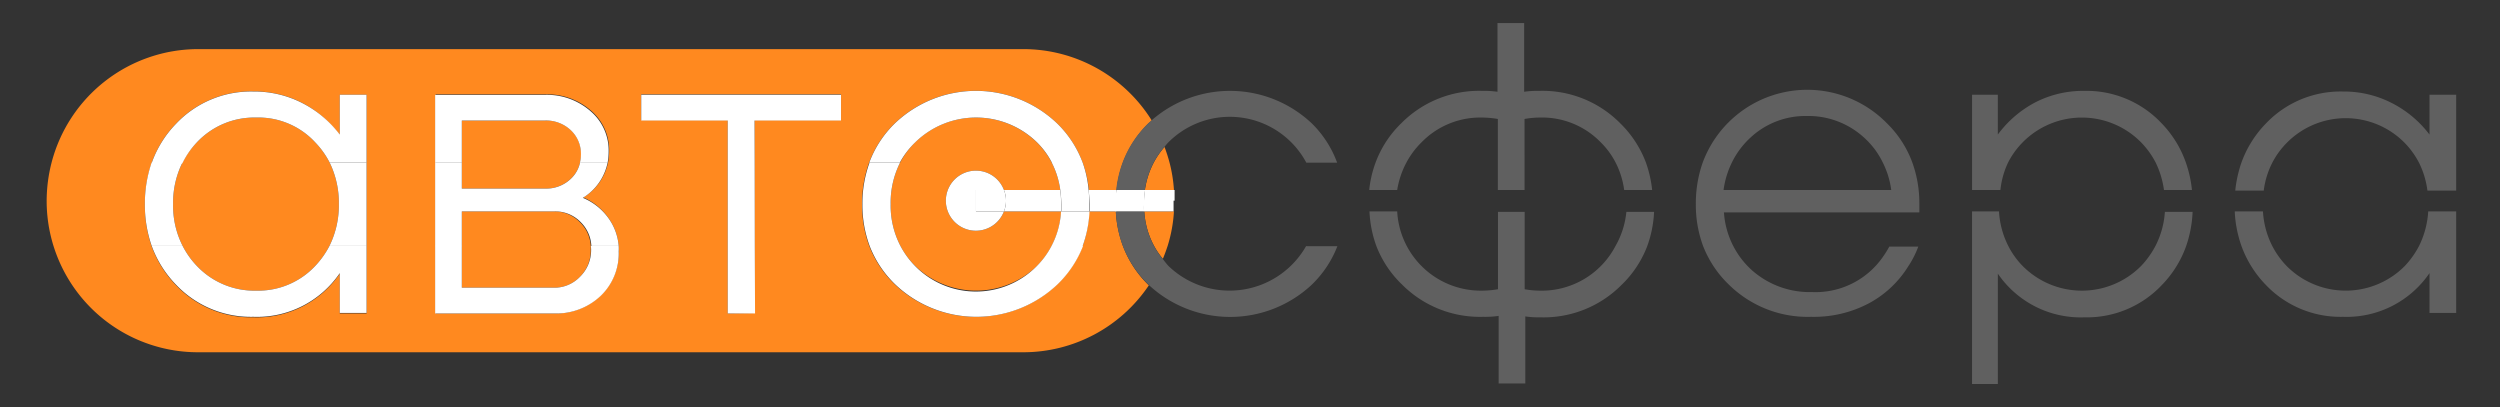 <svg id="OBJECTS" xmlns="http://www.w3.org/2000/svg" viewBox="0 0 193.96 31.58"><rect x="0" y="0" width="193.96" height="31.58" fill="#333333" stroke="none"/><defs><style>.cls-1{fill:#ff891f}.cls-2{fill:#fff}</style></defs><path class="cls-1" d="M75.72 13.24a2.32 2.32 0 012.17 1.5h4.37a6.56 6.56 0 00-.66-2.12 6.15 6.15 0 00-1.15-1.57 6.76 6.76 0 00-9.46 0 6.44 6.44 0 00-1.16 1.57 6.91 6.91 0 00-.73 3.22 6.77 6.77 0 00.76 3.24A6.4 6.4 0 0071 20.63a6.79 6.79 0 009.46 0 6.4 6.4 0 001.13-1.55 6.6 6.6 0 00.74-2.68h-4.44a2.33 2.33 0 11-2.17-3.16zm15.36 1.5a11.43 11.43 0 00-.34-2.12c-.11-.41-.24-.82-.39-1.22a6.48 6.48 0 00-.84 1.22 6.59 6.59 0 00-.68 2.12zm-66.62-3.69a6 6 0 00-4.58-1.93 6.12 6.12 0 00-4.61 1.93 6.54 6.54 0 00-1.12 1.57 7 7 0 00-.72 3.22 6.87 6.87 0 00.74 3.24 6.54 6.54 0 001.1 1.55 6.15 6.15 0 004.61 1.92 6.07 6.07 0 004.58-1.92 6.84 6.84 0 001.1-1.55 7.12 7.12 0 00.73-3.24 7.16 7.16 0 00-.71-3.22 6.54 6.54 0 00-1.12-1.57zM45 17.25a2.75 2.75 0 00-2-.85h-7.17v5.92H43a2.75 2.75 0 002-.85 2.88 2.88 0 00.83-2.13 2.28 2.28 0 000-.26 2.78 2.78 0 00-.83-1.83zm-.72-3.38a2.43 2.43 0 00.72-1.25 2.59 2.59 0 00.08-.63 2.5 2.5 0 00-.79-1.89 2.79 2.79 0 00-2-.75h-6.46v5.28h6.45a2.75 2.75 0 002-.76z"/><path class="cls-1" d="M87.12 19.08a8.93 8.93 0 01-.55-2.68H84.5a9.24 9.24 0 01-.5 2.68 8.3 8.3 0 01-2 3 9.14 9.14 0 01-12.56 0 8.3 8.3 0 01-2-3 9.19 9.19 0 01-.56-3.24 9.3 9.3 0 01.55-3.22 8.27 8.27 0 012-3.06 9.11 9.11 0 0112.57 0 8.27 8.27 0 012 3.06 8.62 8.62 0 01.48 2.12h2.15a8.63 8.63 0 01.49-2.12 8.3 8.3 0 012-3.06l.24-.21a11.75 11.75 0 00-10-5.54h-64A11.76 11.76 0 004 12.62a12 12 0 00-.38 3 11.74 11.74 0 0011.76 11.71h64a11.74 11.74 0 009.75-5.19 8.3 8.3 0 01-2.01-3.06zm-58.68 5.24h-2.08v-3.09a7.77 7.77 0 01-6.71 3.39 8 8 0 01-6-2.5 8.46 8.46 0 01-1.88-3 9.66 9.66 0 01-.53-3.24 9.79 9.79 0 01.52-3.22 8.43 8.43 0 011.89-3.06 8 8 0 016-2.51 8.17 8.17 0 013.81.9 8.49 8.49 0 012.9 2.49V7.35h2.08v17zm18.14-1.38A5 5 0 0143 24.32h-9.2v-17h8.52a5.12 5.12 0 013.53 1.26 4 4 0 011.41 3.15 4.74 4.74 0 01-.08.86 4.18 4.18 0 01-1.92 2.73 4.6 4.6 0 012 1.67 4.29 4.29 0 01.74 2.09 2.83 2.83 0 010 .41 4.54 4.54 0 01-1.42 3.45zm9.88 1.38v-15h-6.71v-2h15.5v2h-6.71v14.97z"/><path class="cls-1" d="M89.54 19.08a6.24 6.24 0 00.68 1c.14-.33.26-.67.37-1a11.24 11.24 0 00.49-2.68h-2.3a6.42 6.42 0 00.76 2.68z"/><path class="cls-2" d="M24.46 20.63a6.07 6.07 0 01-4.58 1.92 6.15 6.15 0 01-4.61-1.92 6.54 6.54 0 01-1.1-1.55h-2.4a8.46 8.46 0 001.88 3 8 8 0 006 2.5 7.77 7.77 0 006.71-3.39v3.09h2.08v-5.2h-2.88a6.84 6.84 0 01-1.1 1.55z"/><path class="cls-2" d="M25.58 12.62a7.16 7.16 0 01.71 3.22 7.12 7.12 0 01-.73 3.24h2.88v-6.46z"/><path class="cls-2" d="M15.27 11.05a6.12 6.12 0 014.61-1.93 6 6 0 014.58 1.93 6.54 6.54 0 011.12 1.57h2.86V7.35h-2.08v3.09A8.49 8.49 0 0023.46 8a8.17 8.17 0 00-3.81-.9 8 8 0 00-6 2.51 8.43 8.43 0 00-1.89 3.06h2.39a6.54 6.54 0 011.12-1.62z"/><path class="cls-2" d="M13.43 15.84a7 7 0 01.72-3.22h-2.39a9.79 9.79 0 00-.52 3.22 9.66 9.66 0 00.53 3.24h2.4a6.87 6.87 0 01-.74-3.24zm32.43 3.5a2.88 2.88 0 01-.86 2.13 2.75 2.75 0 01-2.07.85h-7.1v-3.24h-2.07v5.24H43a5 5 0 003.62-1.38A4.54 4.54 0 0048 19.49a2.83 2.83 0 000-.41h-2.16a2.28 2.28 0 01.02.26z"/><path class="cls-2" d="M45.22 15.35a4.18 4.18 0 001.92-2.73H45a2.43 2.43 0 01-.71 1.25 2.75 2.75 0 01-2 .76h-6.46v-2h-2.07v6.46h2.07V16.4H43a2.75 2.75 0 012.07.85 2.78 2.78 0 01.81 1.83H48a4.29 4.29 0 00-.74-2.08 4.6 4.6 0 00-2.04-1.65z"/><path class="cls-2" d="M35.83 9.35h6.45a2.79 2.79 0 012 .75 2.5 2.5 0 01.79 1.9 2.59 2.59 0 01-.08.63h2.15a4.74 4.74 0 00.08-.86 4 4 0 00-1.41-3.15 5.12 5.12 0 00-3.53-1.26h-8.52v5.27h2.07zm20.63 14.97h2.12l-.02-5.24h-2.1v5.24zm0-11.7v6.46h2.1l-.01-6.46h-2.09zm2.08-3.27h6.71v-2h-15.5v2h6.71v3.27h2.09l-.01-3.27zm23.78 7.05a6.6 6.6 0 01-.74 2.68H84a9.24 9.24 0 00.53-2.68zm-1.87 4.23a6.62 6.62 0 01-10.59-1.55h-2.39a8.3 8.3 0 002 3 9.14 9.14 0 0012.56 0 8.3 8.3 0 002-3h-2.45a6.4 6.4 0 01-1.13 1.55zM69.1 15.84a6.91 6.91 0 01.73-3.22h-2.37a9.3 9.3 0 00-.55 3.22 9.19 9.19 0 00.56 3.24h2.39a6.77 6.77 0 01-.76-3.24z"/><path class="cls-2" d="M71 11.05a6.76 6.76 0 019.46 0 6.15 6.15 0 011.15 1.57H84a8.27 8.27 0 00-2-3.06 9.11 9.11 0 00-12.56 0 8.27 8.27 0 00-2 3.06h2.37A6.44 6.44 0 0171 11.05zm11.26 3.69h2.2a8.62 8.62 0 00-.46-2.12h-2.4a6.56 6.56 0 01.66 2.12z"/><path d="M109.11 12.62a6.49 6.49 0 011.17-1.57A6.36 6.36 0 01115 9.12a7.55 7.55 0 011.21.11v5.51h2.07V9.23a6.8 6.8 0 011.17-.11 6.34 6.34 0 014.75 1.93 6.15 6.15 0 011.15 1.57 6.56 6.56 0 01.66 2.12h2.17a9.1 9.1 0 00-.48-2.12 8.37 8.37 0 00-2-3.06 8.48 8.48 0 00-6.28-2.51 7.14 7.14 0 00-1.17.07V1.79h-2.07v5.33a7.44 7.44 0 00-1.18-.07 8.49 8.49 0 00-6.28 2.51 8.22 8.22 0 00-2 3.06 8.63 8.63 0 00-.49 2.12h2.17a6.81 6.81 0 01.71-2.12zm16.23 6.46a6.46 6.46 0 01-5.88 3.47 6.8 6.8 0 01-1.17-.11v-6h-2.07v6a7.55 7.55 0 01-1.21.11 6.5 6.5 0 01-6.61-6.15h-2.15a8.92 8.92 0 00.53 2.68 8.25 8.25 0 002 3 8.52 8.52 0 006.28 2.5 7.44 7.44 0 001.21-.07v5.24h2.07v-5.2a7.14 7.14 0 001.17.07 8.51 8.51 0 006.28-2.5 8.25 8.25 0 002-3 8.93 8.93 0 00.54-2.68h-2.15a6.6 6.6 0 01-.84 2.64zm21.05-9.52a8.65 8.65 0 00-14.29 3.06 9.54 9.54 0 00-.53 3.22 9.19 9.19 0 00.56 3.24 8.35 8.35 0 002 3 8.71 8.71 0 006.39 2.5 9.11 9.11 0 004.48-1.05 8.07 8.07 0 003-2.79l.08-.13a.86.86 0 00.07-.1 7.69 7.69 0 00.68-1.38h-2.25a7.57 7.57 0 01-.49.79 6.36 6.36 0 01-5.51 2.74 6.76 6.76 0 01-4.72-1.75 6.58 6.58 0 01-1.39-1.83 6.69 6.69 0 01-.72-2.6h15.16v-.74a9.24 9.24 0 00-.54-3.12 8.19 8.19 0 00-1.98-3.06zm-12.67 5.18a7 7 0 01.64-2.12 6.56 6.56 0 011.51-2 6.24 6.24 0 014.3-1.62 6.39 6.39 0 014.39 1.62 6.29 6.29 0 011.52 2 6.72 6.72 0 01.65 2.12zm22.07-2.12a6.31 6.31 0 011.13-1.57 6.45 6.45 0 019.2 0 6.58 6.58 0 011.13 1.57 7.06 7.06 0 01.64 2.12h2.17a9.09 9.09 0 00-.47-2.12 8.3 8.3 0 00-1.89-3.06 8 8 0 00-6-2.51 8.11 8.11 0 00-3.81.9 8.52 8.52 0 00-2.89 2.49V7.35h-2v7.39h2.2a6.53 6.53 0 01.59-2.12zm11.44 6.46a6.89 6.89 0 01-1.11 1.55 6.47 6.47 0 01-9.2 0 6.31 6.31 0 01-1.11-1.55 6.74 6.74 0 01-.72-2.68H153v13.39h2v-8.56a7.79 7.79 0 006.72 3.39 8 8 0 006-2.5 8.33 8.33 0 001.88-3 9.24 9.24 0 00.51-2.68h-2.15a6.73 6.73 0 01-.73 2.64zm21.26-11.73v3.09A8.52 8.52 0 00185.58 8a8.17 8.17 0 00-3.81-.9 8 8 0 00-6 2.51 8.43 8.43 0 00-1.89 3.06 9.62 9.62 0 00-.46 2.12h2.21a6.53 6.53 0 01.64-2.12 6.31 6.31 0 011.13-1.57 6.42 6.42 0 019.18 0 6.54 6.54 0 011.12 1.57 6.78 6.78 0 01.63 2.12h2.23V7.35zm-.81 11.73a6.84 6.84 0 01-1.1 1.55 6.45 6.45 0 01-9.18 0 6.59 6.59 0 01-1.11-1.55 6.74 6.74 0 01-.72-2.68h-2.19a9.24 9.24 0 00.52 2.68 8.44 8.44 0 001.87 3 8 8 0 006 2.5 7.79 7.79 0 006.72-3.39v3.09h2.07V16.4h-2.17a6.9 6.9 0 01-.71 2.68zm-85.92-9.52a9.24 9.24 0 00-12.43-.21l-.24.21a8.3 8.3 0 00-2 3.06 8.63 8.63 0 00-.49 2.12h2.22a6.59 6.59 0 01.68-2.12 6.48 6.48 0 01.84-1.22c.1-.12.19-.24.3-.35a6.73 6.73 0 0110.71 1.57h2.39a8.22 8.22 0 00-1.98-3.06zm-.42 9.52a6.83 6.83 0 01-10.69 1.55c-.16-.17-.29-.35-.43-.53a6.24 6.24 0 01-.68-1 6.42 6.42 0 01-.76-2.68h-2.21a8.93 8.93 0 00.55 2.68 8.3 8.3 0 002 3 9.27 9.27 0 0012.64 0 8.33 8.33 0 002-3h-2.4z" fill="#606060"/><path class="cls-2" d="M86.61 14.74h-2.15a9.84 9.84 0 01.07 1.1v.56h2.07v-.56a9.87 9.87 0 01.01-1.1zm-4.35 0h-4.37a2.23 2.23 0 010 1.66h4.43v-.56a7.91 7.91 0 00-.06-1.1z"/><path class="cls-2" d="M84.46 14.74h-2.2a7.91 7.91 0 01.08 1.1v.56h2.16v-.56a9.84 9.84 0 00-.04-1.1zm6.67.83v-.83h-2.3a7.91 7.91 0 00-.08 1.1 5.12 5.12 0 000 .56h2.3v-.83z"/><path class="cls-2" d="M86.55 15.84v.56h2.21a5.12 5.12 0 010-.56 7.91 7.91 0 01.08-1.1h-2.23a9.87 9.87 0 00-.06 1.1zm-10.83-2.6a2.33 2.33 0 102.17 3.16h-2.17v-1.66h2.17a2.32 2.32 0 00-2.17-1.5z"/><path class="cls-2" d="M75.72 16.4h2.17a2.23 2.23 0 000-1.66h-2.17z"/></svg>